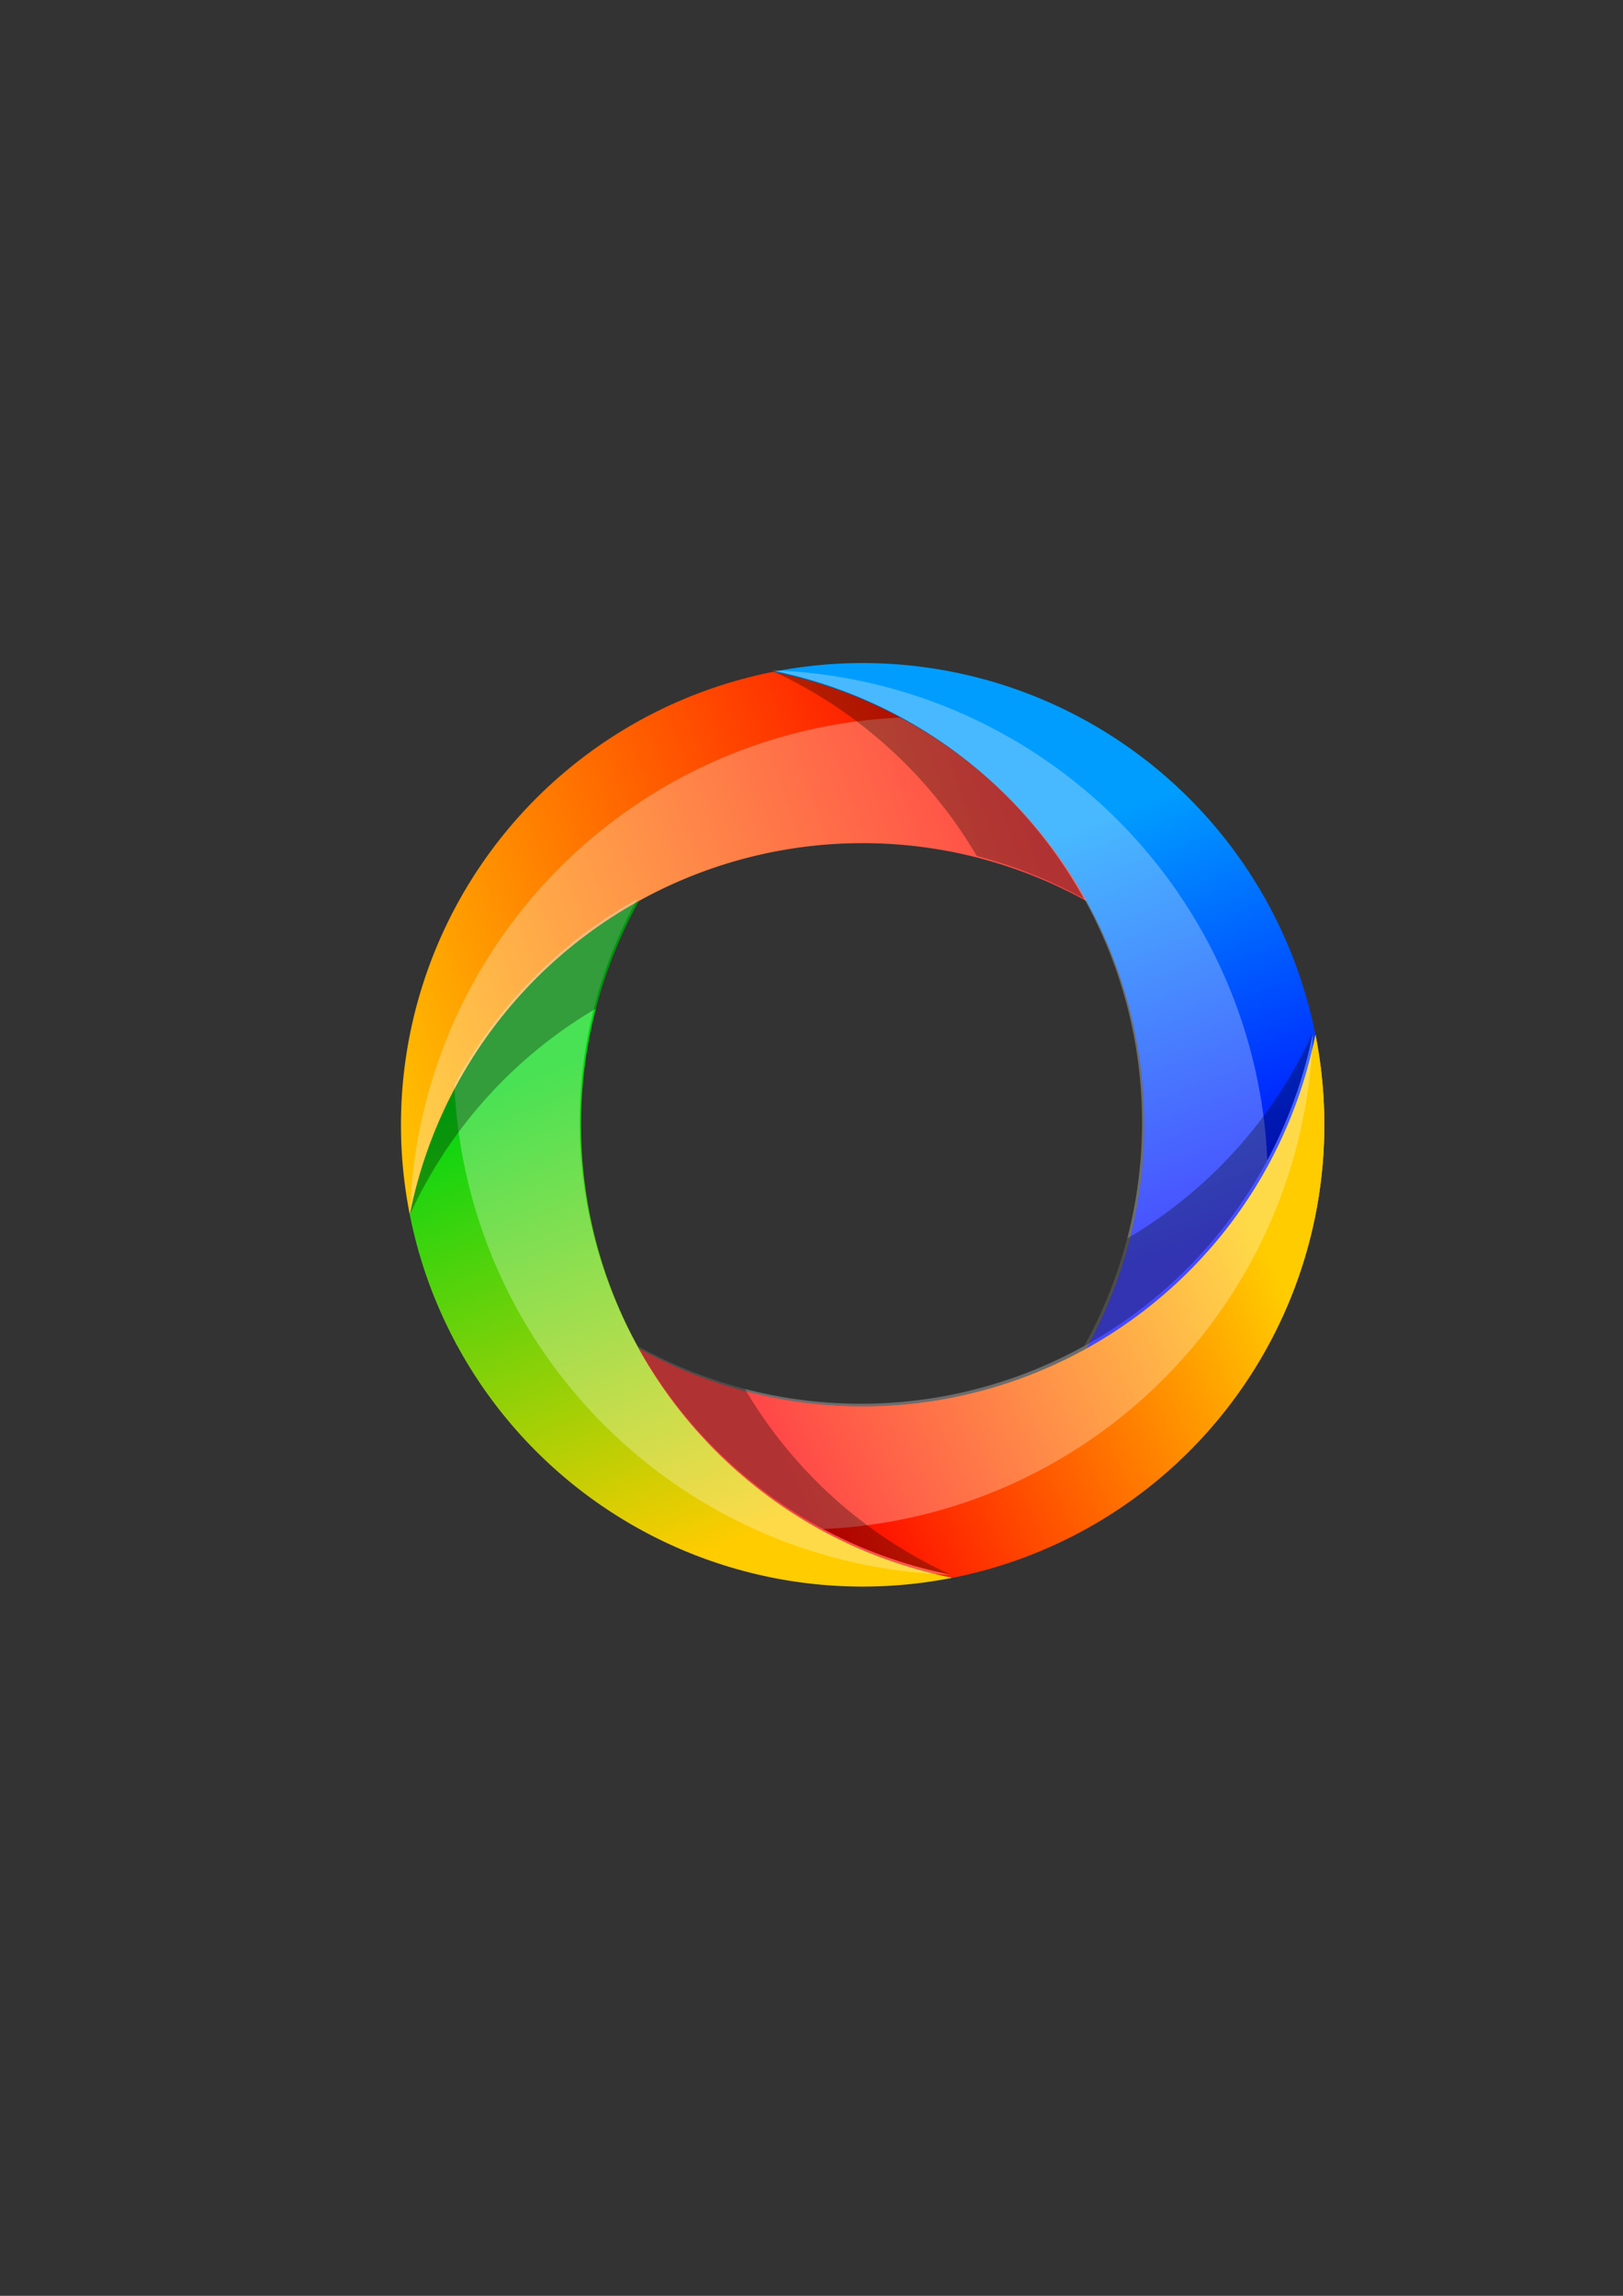 <?xml version="1.0" encoding="UTF-8" standalone="no"?>
<svg
   xmlns:dc="http://purl.org/dc/elements/1.1/"
   xmlns:cc="http://creativecommons.org/ns#"
   xmlns:rdf="http://www.w3.org/1999/02/22-rdf-syntax-ns#"
   xmlns:svg="http://www.w3.org/2000/svg"
   xmlns="http://www.w3.org/2000/svg"
   xmlns:xlink="http://www.w3.org/1999/xlink"
   xmlns:sodipodi="http://sodipodi.sourceforge.net/DTD/sodipodi-0.dtd"
   xmlns:inkscape="http://www.inkscape.org/namespaces/inkscape"
   width="793.701"
   height="1122.52"
   viewBox="0 0 210 297"
   version="1.1"
   id="svg8"
   inkscape:version="1.0 (b51213c273, 2020-08-10)"
   sodipodi:docname="Abstract-Circle.svg">
  <rect x="0" y="0" width="210" height="297" fill="#333333" stroke="none"/>
  <defs
     id="defs2">
    <linearGradient
       inkscape:collect="always"
       id="linearGradient1519">
      <stop
         style="stop-color:#ffffff;stop-opacity:0.588"
         offset="0"
         id="stop1515" />
      <stop
         style="stop-color:#ffffff;stop-opacity:0.584"
         offset="1"
         id="stop1517" />
    </linearGradient>
    <linearGradient
       inkscape:collect="always"
       id="linearGradient1508">
      <stop
         style="stop-color:#ff0000;stop-opacity:1"
         offset="0"
         id="stop1504" />
      <stop
         style="stop-color:#ffc400;stop-opacity:1"
         offset="1"
         id="stop1506" />
    </linearGradient>
    <linearGradient
       inkscape:collect="always"
       id="linearGradient1492">
      <stop
         style="stop-color:#00d611;stop-opacity:1"
         offset="0"
         id="stop1488" />
      <stop
         style="stop-color:#ffcc00;stop-opacity:1"
         offset="1"
         id="stop1490" />
    </linearGradient>
    <linearGradient
       inkscape:collect="always"
       id="linearGradient1484">
      <stop
         style="stop-color:#009dff;stop-opacity:1;"
         offset="0"
         id="stop1480" />
      <stop
         style="stop-color:#0004ff;stop-opacity:1"
         offset="1"
         id="stop1482" />
    </linearGradient>
    <linearGradient
       inkscape:collect="always"
       id="linearGradient1446">
      <stop
         style="stop-color:#ff0000;stop-opacity:1"
         offset="0"
         id="stop1442" />
      <stop
         style="stop-color:#ffcc00;stop-opacity:1"
         offset="1"
         id="stop1444" />
    </linearGradient>
    <linearGradient
       inkscape:collect="always"
       xlink:href="#linearGradient1446"
       id="linearGradient1448"
       x1="404.077"
       y1="696.501"
       x2="577.711"
       y2="613.934"
       gradientUnits="userSpaceOnUse" />
    <linearGradient
       inkscape:collect="always"
       xlink:href="#linearGradient1484"
       id="linearGradient1486"
       x1="497.504"
       y1="439.844"
       x2="555.045"
       y2="588.655"
       gradientUnits="userSpaceOnUse" />
    <linearGradient
       inkscape:collect="always"
       xlink:href="#linearGradient1492"
       id="linearGradient1494"
       x1="294.006"
       y1="531.573"
       x2="363.497"
       y2="705.925"
       gradientUnits="userSpaceOnUse" />
    <linearGradient
       inkscape:collect="always"
       xlink:href="#linearGradient1508"
       id="linearGradient1502"
       x1="472.316"
       y1="414.99"
       x2="225.79"
       y2="500.893"
       gradientUnits="userSpaceOnUse" />
    <linearGradient
       inkscape:collect="always"
       xlink:href="#linearGradient1519"
       id="linearGradient1521"
       x1="257.961"
       y1="568.589"
       x2="455.222"
       y2="424.872"
       gradientUnits="userSpaceOnUse" />
    <linearGradient
       inkscape:collect="always"
       xlink:href="#linearGradient1519"
       id="linearGradient1629"
       gradientUnits="userSpaceOnUse"
       x1="257.961"
       y1="568.589"
       x2="455.222"
       y2="424.872"
       gradientTransform="matrix(0,0.265,-0.265,0,256.473,33.81)" />
    <linearGradient
       inkscape:collect="always"
       xlink:href="#linearGradient1519"
       id="linearGradient1633"
       gradientUnits="userSpaceOnUse"
       gradientTransform="matrix(-0.265,0,0,-0.265,222.664,290.283)"
       x1="257.961"
       y1="568.589"
       x2="455.222"
       y2="424.872" />
    <linearGradient
       inkscape:collect="always"
       xlink:href="#linearGradient1519"
       id="linearGradient1637"
       gradientUnits="userSpaceOnUse"
       gradientTransform="matrix(0,-0.265,0.265,0,-33.809,256.473)"
       x1="257.961"
       y1="568.589"
       x2="455.222"
       y2="424.872" />
    <linearGradient
       inkscape:collect="always"
       xlink:href="#linearGradient1446"
       id="linearGradient1701"
       gradientUnits="userSpaceOnUse"
       x1="404.077"
       y1="696.501"
       x2="577.711"
       y2="613.934" />
  </defs>
  <sodipodi:namedview
     id="base"
     pagecolor="#ffffff"
     bordercolor="#666666"
     borderopacity="1.0"
     inkscape:pageopacity="0.0"
     inkscape:pageshadow="2"
     inkscape:zoom="1"
     inkscape:cx="383.36462"
     inkscape:cy="544.08269"
     inkscape:document-units="px"
     inkscape:current-layer="layer1"
     inkscape:document-rotation="0"
     showgrid="false"
     showborder="true"
     units="px"
     inkscape:snap-center="true"
     inkscape:object-nodes="true"
     inkscape:window-width="1846"
     inkscape:window-height="1016"
     inkscape:window-x="74"
     inkscape:window-y="27"
     inkscape:window-maximized="1" />
  <g
     inkscape:label="Layer 1"
     inkscape:groupmode="layer"
     id="layer1">
    <g
       id="g1699"
       transform="matrix(1.326,0,0,1.326,-36.241,-47.247)"
       style="stroke-width:0.754">
      <path
         style="opacity:1;fill:#0000ff;fill-rule:evenodd;stroke:none;stroke-width:10.17;stroke-linecap:round;stroke-linejoin:round"
         d="m 527.627,680.793 a 170,170 0 0 1 -1.561,1.246 170,170 0 0 0 1.561,-1.246 z"
         transform="scale(0.265)"
         id="path1008" />
      <path
         style="opacity:1;fill:#0000ff;fill-rule:evenodd;stroke:none;stroke-width:10.17;stroke-linecap:round;stroke-linejoin:round"
         d="m 534.344,675.07 a 170,170 0 0 1 -0.818,0.73 170,170 0 0 0 0.818,-0.73 z"
         transform="scale(0.265)"
         id="path1006" />
      <path
         style="opacity:1;fill:#0000ff;fill-rule:evenodd;stroke:none;stroke-width:10.17;stroke-linecap:round;stroke-linejoin:round"
         d="m 536.77,672.85 a 170,170 0 0 1 -0.805,0.746 170,170 0 0 0 0.805,-0.746 z"
         transform="scale(0.265)"
         id="path1004" />
      <path
         style="opacity:1;fill:#0000ff;fill-rule:evenodd;stroke:none;stroke-width:10.17;stroke-linecap:round;stroke-linejoin:round"
         d="m 539.922,669.83 a 170,170 0 0 1 -1.559,1.514 170,170 0 0 0 1.559,-1.514 z"
         transform="scale(0.265)"
         id="path1002" />
      <path
         style="opacity:1;fill:#0000ff;fill-rule:evenodd;stroke:none;stroke-width:10.17;stroke-linecap:round;stroke-linejoin:round"
         d="m 543.533,666.176 a 170,170 0 0 1 -0.508,0.527 170,170 0 0 0 0.508,-0.527 z"
         transform="scale(0.265)"
         id="path1000" />
      <path
         style="opacity:1;fill:#0000ff;fill-rule:evenodd;stroke:none;stroke-width:10.17;stroke-linecap:round;stroke-linejoin:round"
         d="m 546.748,662.725 a 170,170 0 0 1 -1.363,1.486 170,170 0 0 0 1.363,-1.486 z"
         transform="scale(0.265)"
         id="path998" />
      <path
         style="opacity:1;fill:#0000ff;fill-rule:evenodd;stroke:none;stroke-width:10.17;stroke-linecap:round;stroke-linejoin:round"
         d="m 550.385,658.578 a 170,170 0 0 1 -0.713,0.834 170,170 0 0 0 0.713,-0.834 z"
         transform="scale(0.265)"
         id="path996" />
      <path
         style="opacity:1;fill:#0000ff;fill-rule:evenodd;stroke:none;stroke-width:10.17;stroke-linecap:round;stroke-linejoin:round"
         d="m 554.543,653.482 a 170,170 0 0 1 -0.68,0.861 170,170 0 0 0 0.68,-0.861 z"
         transform="scale(0.265)"
         id="path994" />
      <path
         style="opacity:1;fill:#0000ff;fill-rule:evenodd;stroke:none;stroke-width:10.17;stroke-linecap:round;stroke-linejoin:round"
         d="m 555.707,651.982 a 170,170 0 0 1 -0.49,0.635 170,170 0 0 0 0.49,-0.635 z"
         transform="scale(0.265)"
         id="path992" />
      <path
         style="opacity:1;fill:#0000ff;fill-rule:evenodd;stroke:none;stroke-width:10.17;stroke-linecap:round;stroke-linejoin:round"
         d="m 566.365,636.346 a 170,170 0 0 1 -0.57,0.938 170,170 0 0 0 0.57,-0.938 z"
         transform="scale(0.265)"
         id="path990" />
      <path
         style="opacity:1;fill:#0000ff;fill-rule:evenodd;stroke:none;stroke-width:10.17;stroke-linecap:round;stroke-linejoin:round"
         d="m 566.928,635.404 a 170,170 0 0 1 -0.562,0.941 170,170 0 0 0 0.562,-0.941 z"
         transform="scale(0.265)"
         id="path988" />
      <path
         style="opacity:1;fill:#0000ff;fill-rule:evenodd;stroke:none;stroke-width:10.17;stroke-linecap:round;stroke-linejoin:round"
         d="m 571.213,627.752 a 170,170 0 0 1 -0.516,0.969 170,170 0 0 0 0.516,-0.969 z"
         transform="scale(0.265)"
         id="path986" />
      <path
         style="opacity:1;fill:#0000ff;fill-rule:evenodd;stroke:none;stroke-width:10.17;stroke-linecap:round;stroke-linejoin:round"
         d="m 577.711,613.934 a 170,170 0 0 1 -0.396,0.943 170,170 0 0 0 0.396,-0.943 z"
         transform="scale(0.265)"
         id="path984" />
      <path
         style="opacity:1;fill:#0000ff;fill-rule:evenodd;stroke:none;stroke-width:10.17;stroke-linecap:round;stroke-linejoin:round"
         d="m 583.594,597.475 a 170,170 0 0 1 -0.281,0.926 170,170 0 0 0 0.281,-0.926 z"
         transform="scale(0.265)"
         id="path982" />
      <path
         style="opacity:1;fill:#0000ff;fill-rule:evenodd;stroke:none;stroke-width:10.17;stroke-linecap:round;stroke-linejoin:round"
         d="m 584.207,595.383 a 170,170 0 0 1 -0.266,0.916 170,170 0 0 0 0.266,-0.916 z"
         transform="scale(0.265)"
         id="path980" />
      <path
         style="opacity:1;fill:#0000ff;fill-rule:evenodd;stroke:none;stroke-width:10.17;stroke-linecap:round;stroke-linejoin:round"
         d="m 585.348,591.201 a 170,170 0 0 1 -0.229,0.873 170,170 0 0 0 0.229,-0.873 z"
         transform="scale(0.265)"
         id="path978" />
      <path
         style="opacity:1;fill:#0000ff;fill-rule:evenodd;stroke:none;stroke-width:10.17;stroke-linecap:round;stroke-linejoin:round"
         d="m 586.664,585.754 a 170,170 0 0 1 -0.229,1 170,170 0 0 0 0.229,-1 z"
         transform="scale(0.265)"
         id="path976" />
      <path
         style="opacity:1;fill:#0000ff;fill-rule:evenodd;stroke:none;stroke-width:10.17;stroke-linecap:round;stroke-linejoin:round"
         d="m 588.186,578.16 a 170,170 0 0 1 -0.195,1.078 170,170 0 0 0 0.195,-1.078 z"
         transform="scale(0.265)"
         id="path974" />
      <path
         style="opacity:1;fill:#0000ff;fill-rule:evenodd;stroke:none;stroke-width:10.17;stroke-linecap:round;stroke-linejoin:round"
         d="m 589.482,569.539 a 170,170 0 0 1 -0.133,1.035 170,170 0 0 0 0.133,-1.035 z"
         transform="scale(0.265)"
         id="path972" />
      <path
         style="opacity:1;fill:#0000ff;fill-rule:evenodd;stroke:none;stroke-width:10.17;stroke-linecap:round;stroke-linejoin:round"
         d="m 589.941,565.439 a 170,170 0 0 1 -0.08,0.779 170,170 0 0 0 0.08,-0.779 z"
         transform="scale(0.265)"
         id="path970" />
      <path
         style="opacity:1;fill:#0000ff;fill-rule:evenodd;stroke:none;stroke-width:10.17;stroke-linecap:round;stroke-linejoin:round"
         d="m 590.719,553.184 a 170,170 0 0 1 -0.031,1.006 170,170 0 0 0 0.031,-1.006 z"
         transform="scale(0.265)"
         id="path968" />
      <path
         style="opacity:1;fill:#0000ff;fill-rule:evenodd;stroke:none;stroke-width:10.17;stroke-linecap:round;stroke-linejoin:round"
         d="m 590.762,551.074 a 170,170 0 0 1 -0.016,0.924 170,170 0 0 0 0.016,-0.924 z"
         transform="scale(0.265)"
         id="path966" />
      <path
         style="opacity:1;fill:#0000ff;fill-rule:evenodd;stroke:none;stroke-width:10.17;stroke-linecap:round;stroke-linejoin:round"
         d="m 590.559,539.895 a 170,170 0 0 1 0.047,0.973 170,170 0 0 0 -0.047,-0.973 z"
         transform="scale(0.265)"
         id="path964" />
      <path
         style="opacity:1;fill:#0000ff;fill-rule:evenodd;stroke:none;stroke-width:10.17;stroke-linecap:round;stroke-linejoin:round"
         d="m 590.436,537.748 a 170,170 0 0 1 0.055,0.893 170,170 0 0 0 -0.055,-0.893 z"
         transform="scale(0.265)"
         id="path962" />
      <path
         style="opacity:1;fill:#0000ff;fill-rule:evenodd;stroke:none;stroke-width:10.17;stroke-linecap:round;stroke-linejoin:round"
         d="m 590.189,534.406 a 170,170 0 0 1 0.08,0.992 170,170 0 0 0 -0.08,-0.992 z"
         transform="scale(0.265)"
         id="path960" />
      <path
         style="opacity:1;fill:#0000ff;fill-rule:evenodd;stroke:none;stroke-width:10.17;stroke-linecap:round;stroke-linejoin:round"
         d="m 589.996,532.256 a 170,170 0 0 1 0.088,0.932 170,170 0 0 0 -0.088,-0.932 z"
         transform="scale(0.265)"
         id="path958" />
      <path
         style="opacity:1;fill:#0000ff;fill-rule:evenodd;stroke:none;stroke-width:10.17;stroke-linecap:round;stroke-linejoin:round"
         d="m 589.094,524.688 a 170,170 0 0 1 0.094,0.66 170,170 0 0 0 -0.094,-0.66 z"
         transform="scale(0.265)"
         id="path956" />
      <path
         style="opacity:1;fill:#0000ff;fill-rule:evenodd;stroke:none;stroke-width:10.17;stroke-linecap:round;stroke-linejoin:round"
         d="m 588.209,519.113 a 170,170 0 0 1 0.139,0.797 170,170 0 0 0 -0.139,-0.797 z"
         transform="scale(0.265)"
         id="path954" />
      <path
         style="opacity:1;fill:#0000ff;fill-rule:evenodd;stroke:none;stroke-width:10.17;stroke-linecap:round;stroke-linejoin:round"
         d="m 588.016,518.033 a 170,170 0 0 1 0.193,1.08 170,170 0 0 0 -0.193,-1.08 z"
         transform="scale(0.265)"
         id="path952" />
      <path
         style="opacity:1;fill:#0000ff;fill-rule:evenodd;stroke:none;stroke-width:10.17;stroke-linecap:round;stroke-linejoin:round"
         d="m 587.836,517.066 a 170,170 0 0 1 0.18,0.967 170,170 0 0 0 -0.18,-0.967 z"
         transform="scale(0.265)"
         id="path950" />
      <path
         style="opacity:1;fill:#0000ff;fill-rule:evenodd;stroke:none;stroke-width:10.17;stroke-linecap:round;stroke-linejoin:round"
         d="m 587.607,515.879 a 170,170 0 0 1 0.174,0.895 170,170 0 0 0 -0.174,-0.895 z"
         transform="scale(0.265)"
         id="path948" />
      <path
         style="opacity:1;fill:url(#linearGradient1486);fill-opacity:1;fill-rule:evenodd;stroke:none;stroke-width:10.17;stroke-linecap:round;stroke-linejoin:round"
         d="m 420.314,378.566 a 170,170 0 0 0 -32.678,3.264 170,170 0 0 1 136.852,166.736 170,170 0 0 1 -21.307,82.4 170,170 0 0 0 84.336,-115.547 170,170 0 0 0 -166.736,-136.854 170,170 0 0 0 -0.467,0 z"
         id="path842"
         transform="scale(0.265)" />
      <path
         style="opacity:1;fill:url(#linearGradient1502);fill-opacity:1;fill-rule:evenodd;stroke:none;stroke-width:10.17;stroke-linecap:round;stroke-linejoin:round"
         d="m 387.637,381.83 a 170,170 0 0 0 -136.855,166.736 170,170 0 0 0 3.264,33.145 170,170 0 0 1 166.736,-136.852 170,170 0 0 1 82.4,21.307 170,170 0 0 0 -115.545,-84.336 z"
         transform="scale(0.265)"
         id="path1087" />
      <path
         style="opacity:1;fill:url(#linearGradient1494);fill-opacity:1;fill-rule:evenodd;stroke:none;stroke-width:10.17;stroke-linecap:round;stroke-linejoin:round"
         d="m 338.381,466.166 a 170,170 0 0 0 -84.336,115.545 170,170 0 0 0 166.736,136.855 170,170 0 0 0 33.146,-3.264 170,170 0 0 1 -136.854,-166.736 170,170 0 0 1 21.307,-82.4 z"
         transform="scale(0.265)"
         id="path1396" />
      <path
         style="opacity:1;fill:url(#linearGradient1701);fill-opacity:1;fill-rule:evenodd;stroke:none;stroke-width:10.17;stroke-linecap:round;stroke-linejoin:round"
         d="M 587.518,515.42 A 170,170 0 0 1 420.781,652.273 170,170 0 0 1 338.381,630.967 170,170 0 0 0 453.928,715.303 170,170 0 0 0 590.781,548.566 170,170 0 0 0 587.518,515.42 Z"
         id="path850"
         transform="scale(0.265)" />
      <path
         style="opacity:1;fill:url(#linearGradient1448);fill-opacity:1;fill-rule:evenodd;stroke:none;stroke-width:10.17;stroke-linecap:round;stroke-linejoin:round"
         d="M 587.518,515.42 A 170,170 0 0 1 420.781,652.273 170,170 0 0 1 338.381,630.967 170,170 0 0 0 453.928,715.303 170,170 0 0 0 590.781,548.566 170,170 0 0 0 587.518,515.42 Z"
         id="path1460"
         transform="scale(0.265)" />
      <path
         id="path1510"
         style="opacity:0.481;fill:url(#linearGradient1521);fill-opacity:1;fill-rule:evenodd;stroke:none;stroke-width:10.17;stroke-linecap:round;stroke-linejoin:round"
         inkscape:transform-center-x="-39.519161"
         inkscape:transform-center-y="-24.240662"
         d="m 434.654,398.656 a 188.979,188.979 0 0 0 -175.867,146.336 188.979,188.979 0 0 0 -4.742,36.719 170,170 0 0 1 166.736,-136.852 170,170 0 0 1 82.4,21.307 170,170 0 0 0 -68.527,-67.51 z"
         transform="scale(0.265)" />
      <path
         id="path1627"
         style="opacity:0.481;fill:url(#linearGradient1629);fill-opacity:1;fill-rule:evenodd;stroke:none;stroke-width:2.691;stroke-linecap:round;stroke-linejoin:round"
         inkscape:transform-center-x="-24.240659"
         inkscape:transform-center-y="39.519167"
         d="m 150.995,148.812 a 50.001,50.001 0 0 0 -38.718,-46.532 50.001,50.001 0 0 0 -9.715,-1.255 44.979,44.979 0 0 1 36.209,44.116 44.979,44.979 0 0 1 -5.637,21.802 44.979,44.979 0 0 0 17.862,-18.131 z" />
      <path
         id="path1631"
         style="opacity:0.481;fill:url(#linearGradient1633);fill-opacity:1;fill-rule:evenodd;stroke:none;stroke-width:2.691;stroke-linecap:round;stroke-linejoin:round"
         inkscape:transform-center-x="-32.958828"
         inkscape:transform-center-y="-6.3547102"
         d="m 107.661,184.805 a 50.001,50.001 0 0 0 46.532,-38.718 50.001,50.001 0 0 0 1.255,-9.715 44.979,44.979 0 0 1 -44.116,36.209 44.979,44.979 0 0 1 -21.802,-5.637 44.979,44.979 0 0 0 18.131,17.862 z" />
      <path
         id="path1635"
         style="opacity:0.481;fill:url(#linearGradient1637);fill-opacity:1;fill-rule:evenodd;stroke:none;stroke-width:2.691;stroke-linecap:round;stroke-linejoin:round"
         inkscape:transform-center-x="24.216671"
         inkscape:transform-center-y="-32.958829"
         d="m 71.668,141.471 a 50.001,50.001 0 0 0 38.718,46.532 50.001,50.001 0 0 0 9.715,1.255 44.979,44.979 0 0 1 -36.209,-44.116 44.979,44.979 0 0 1 5.637,-21.802 44.979,44.979 0 0 0 -17.862,18.131 z" />
      <path
         id="path1644"
         style="opacity:0.307;fill:#000000;fill-opacity:1;fill-rule:evenodd;stroke:none;stroke-width:10.17;stroke-linecap:round;stroke-linejoin:round"
         inkscape:transform-center-x="-35.592856"
         inkscape:transform-center-y="-21.676983"
         d="m 338.381,466.166 a 170,170 0 0 0 -84.336,115.545 170,170 0 0 1 68.5,-75.918 170,170 0 0 1 15.836,-39.627 z"
         transform="scale(0.265)" />
      <path
         id="path1649"
         style="opacity:0.307;fill:#000000;fill-opacity:1;fill-rule:evenodd;stroke:none;stroke-width:2.691;stroke-linecap:round;stroke-linejoin:round"
         inkscape:transform-center-x="-21.676981"
         inkscape:transform-center-y="35.592861"
         d="m 133.133,123.34 a 44.979,44.979 0 0 0 -30.571,-22.314 44.979,44.979 0 0 1 20.087,18.124 44.979,44.979 0 0 1 10.485,4.19 z" />
      <path
         id="path1651"
         style="opacity:0.307;fill:#000000;fill-opacity:1;fill-rule:evenodd;stroke:none;stroke-width:2.691;stroke-linecap:round;stroke-linejoin:round"
         inkscape:transform-center-x="35.592861"
         inkscape:transform-center-y="21.676983"
         d="m 133.133,166.943 a 44.979,44.979 0 0 0 22.314,-30.571 44.979,44.979 0 0 1 -18.124,20.087 44.979,44.979 0 0 1 -4.19,10.485 z" />
      <path
         id="path1653"
         style="opacity:0.307;fill:#000000;fill-opacity:1;fill-rule:evenodd;stroke:none;stroke-width:2.691;stroke-linecap:round;stroke-linejoin:round"
         inkscape:transform-center-x="21.676983"
         inkscape:transform-center-y="-35.592859"
         d="M 89.53,166.943 A 44.979,44.979 0 0 0 120.101,189.257 44.979,44.979 0 0 1 100.015,171.133 44.979,44.979 0 0 1 89.53,166.943 Z" />
    </g>
  </g>
</svg>
